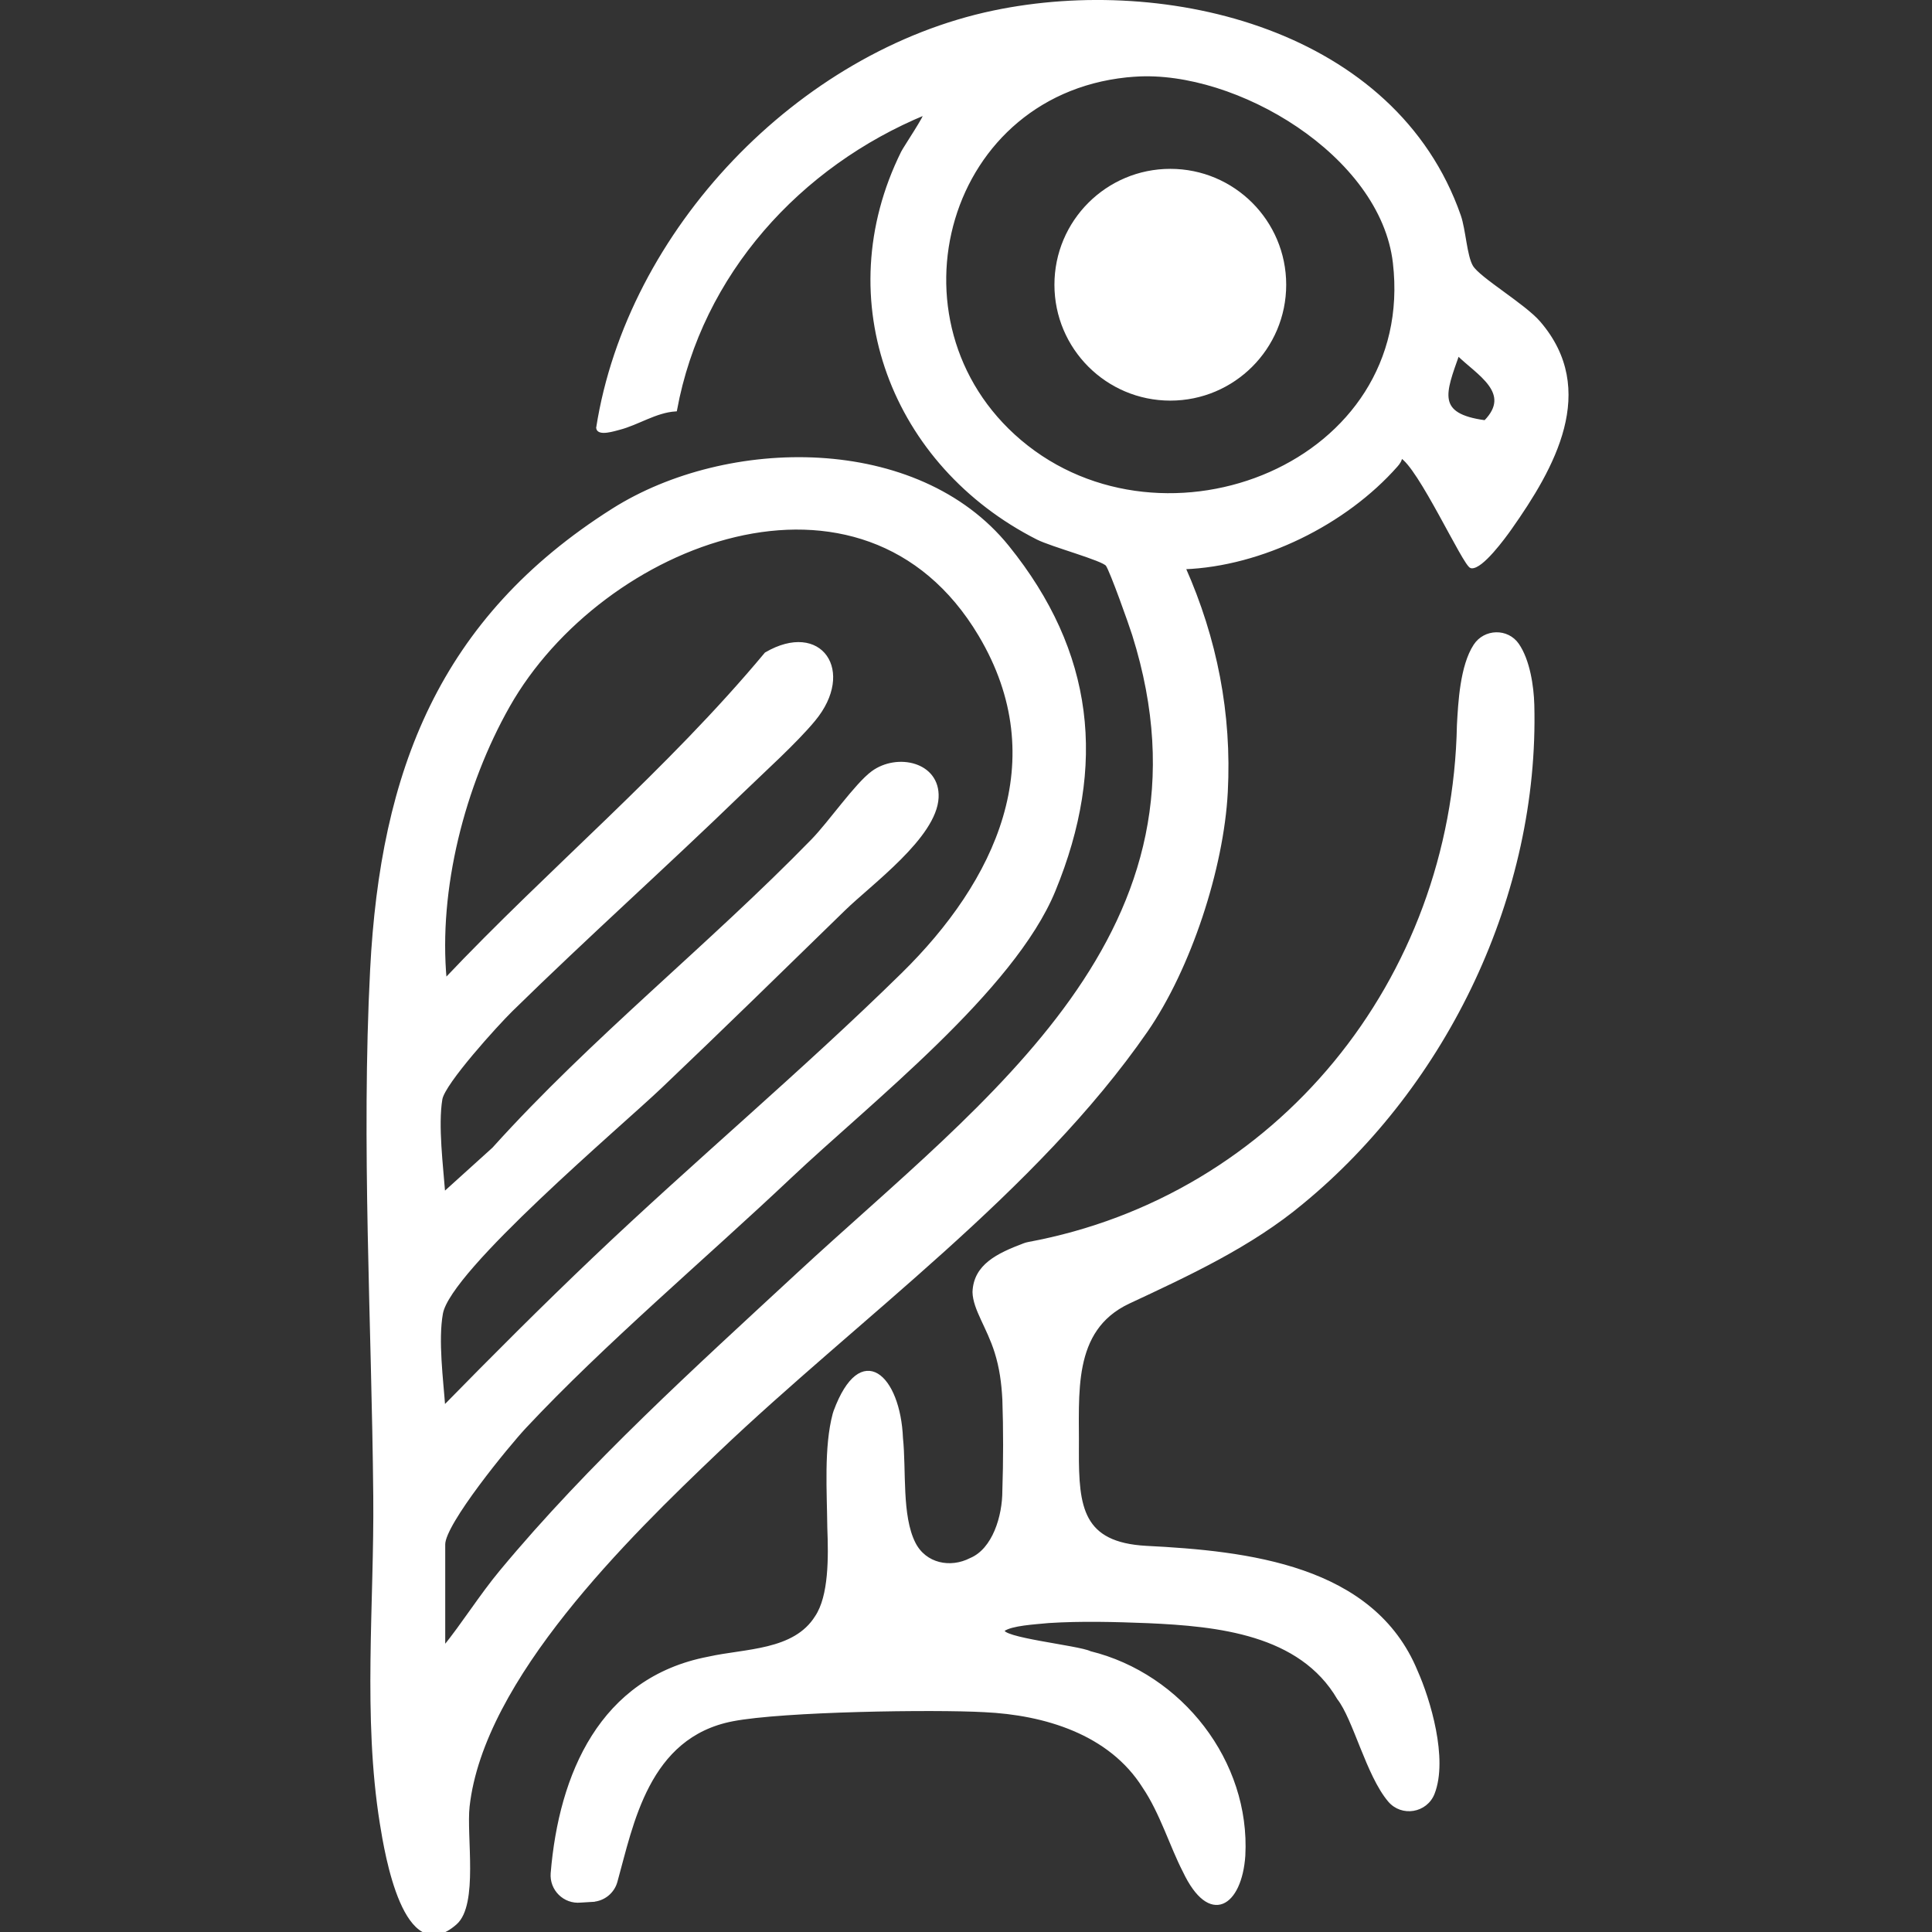 <?xml version="1.0" encoding="UTF-8"?>
<svg id="Layer_2" xmlns="http://www.w3.org/2000/svg" viewBox="-121.67 0 641.35 641.35">
  <rect x="-121.67" y="0" width="641.35" height="641.35" fill="#333333" stroke="none"/>
  <defs>
    <style>
      .cls-1 {
        fill: #fff;
        stroke: #fff;
        stroke-miterlimit: 10;
      }
    </style>
  </defs>
  <g id="Layer_1-2">
    <path class="cls-1"
      d="M25.62,547.13c6.65-8.24,12.23-17.28,19.01-25.45,29.51-35.56,64.97-67.56,98.86-98.94,62.3-57.69,142.11-113.59,111.17-212.04-1.13-3.6-7.38-21.16-8.79-23.18-1.32-1.89-18.42-6.48-23.11-8.86-47.86-24.26-69.21-78.87-44.83-128.09.77-1.55,8.07-12.42,7.53-12.94-41.77,17.21-74.55,53.21-82.88,98.44-6.66.42-12.62,4.6-18.81,6.16-1.38.35-6.76,2.09-7.04-.17C86.96,76.62,143.58,17.47,208.26,3.97c57.66-12.03,133.09,6.39,154.51,67.64,1.67,4.78,2,13.38,4.09,16.89,2.4,4.03,17.35,12.74,22.38,18.58,19.31,22.44,4.7,48.1-9.55,68.32-2.1,2.98-9.53,13.13-12.93,12.75-2.17-.24-17.4-33.74-23.43-36.64,0,1.19-.72,2.18-1.47,3.03-16.98,19.24-44.76,32.97-70.47,33.94,10.48,23.61,15.38,48.51,14.02,74.46-1.32,25.28-12.21,58.51-26.6,79.3-36.76,53.1-95.41,94.78-142.29,139.43-29.91,28.49-78.06,75.5-82.8,118-1.09,9.77,2.95,32.51-4.17,38.78-16.76,14.77-23-22.98-24.63-33.16-5.69-35.42-1.85-73.02-2.18-108.62-.54-57.96-4.02-116.85-1.04-174.79,3.38-65.83,22.89-116.43,80.15-152.62,37.92-23.97,100.99-24.92,131.02,12.3,28.17,34.92,32.48,72.37,15.33,114.07-13.58,33.03-61.34,70.22-87.69,95.13-28.12,26.58-61.97,55.15-87.93,82.91-5.67,6.06-26.95,32.01-26.95,38.99v34.47ZM255.2,24.94c-63.28,4.22-84.73,82.17-38.23,121.55,47.93,40.59,132.05,7.59,124.24-59.3-4.19-35.94-52.35-64.49-86.01-62.24ZM362.31,117.55c-4.52,12.83-7.84,20.21,9.04,22.46,9.57-9.7-2.51-15.98-9.04-22.46ZM25.63,467.21c16.39-16.73,32.95-33.31,49.93-49.47,33.57-31.94,69.4-61.92,102.44-94.37,31.02-30.46,50.48-70.85,25.62-112.59-38.66-64.9-125.68-30.99-156.56,23.6-14.87,26.29-23.76,60.76-20.94,90.95,34.8-36.8,74.03-69.37,106.47-108.32,18.16-10.6,29.29,5.82,15.94,21.94-6.13,7.41-16.75,16.95-23.99,23.97-25.16,24.39-51.45,47.87-76.46,72.39-4.73,4.64-22.5,24.17-23.4,29.55-1.46,8.72.29,22.45.96,31.42l16.52-14.94c32.83-36.45,71.77-67.3,105.94-102.39,5.7-5.85,14.45-18.53,19.9-22.53,8.16-5.99,21.96-3.01,21.41,8.35-.62,12.95-22.04,28.43-30.92,37.09-20.24,19.72-40.44,39.5-60.91,58.97-13.6,12.94-70.08,60.59-72.71,75.15-1.62,8.94.12,22.08.78,31.24Z" />
    <path class="cls-1"
      d="M75.04,630.84c3.64-.22,6.77-2.71,7.75-6.23,5.31-18.99,10.37-48.23,38.69-53.7,16.85-3.26,67.08-3.96,83.65-3.03,19.97.93,41.66,7.36,52.92,25.27,5.78,8.53,9.11,19.7,13.37,27.93,8.57,18.17,18.68,11.29,19.81-5.07,1.68-31.17-20.84-59.95-51.03-67.39-3.84-1.93-30.63-4.59-28.79-7.55,2.67-1.93,10.35-2.32,15.03-2.78,10.75-.69,22.13-.39,32.98.04,23.18,1.03,50.59,3.77,63.27,25.47,5.29,6.74,9.6,25.35,16.84,33.92,4.19,4.96,12.19,3.62,14.55-2.42,4.48-11.46-1.44-31.09-5.63-40.47-14.38-34.9-56.07-39.48-89.64-41.17-21.5-1.18-22.89-13.28-22.83-31.91.21-18.98-2.46-40.22,16.93-49.42,19.81-9.25,40.6-18.86,57.63-33.08,48-39.43,78.27-102.61,76.62-165.32-.17-6.08-1.44-14.69-5.05-19.92-3.42-4.96-10.87-4.77-14.16.28-4.46,6.83-5.07,19-5.48,26.36-1.61,84.81-60.03,156.8-142.72,172.14-.49.09-.97.22-1.43.4-8.77,3.31-16.34,6.94-16.66,15.73.13,5.62,4.74,11.63,7.33,19.94,1.61,5.12,2.28,10.11,2.58,15.7.34,9.71.33,20.65,0,30.21.03,8.59-3.3,19.68-11,22.9-6.71,3.47-15.2,1.83-18.82-5.35-4.61-9.12-3.04-24.14-4.17-34.91-.84-20.56-13.36-32.43-22.07-8.85-.1.28-.19.57-.27.85-2.94,11.02-1.9,25.66-1.78,37.75.39,9.75.51,22.71-4.13,29.62-7.29,11.67-23.62,10.91-35.89,13.68-35.61,6.85-49.1,38.63-51.81,71.35-.44,5.36,4.08,9.82,9.44,9.28h0s3.97-.24,3.97-.24Z" />
    <circle class="cls-1" cx="266.83" cy="94.52" r="37.97" />
  </g>
</svg>